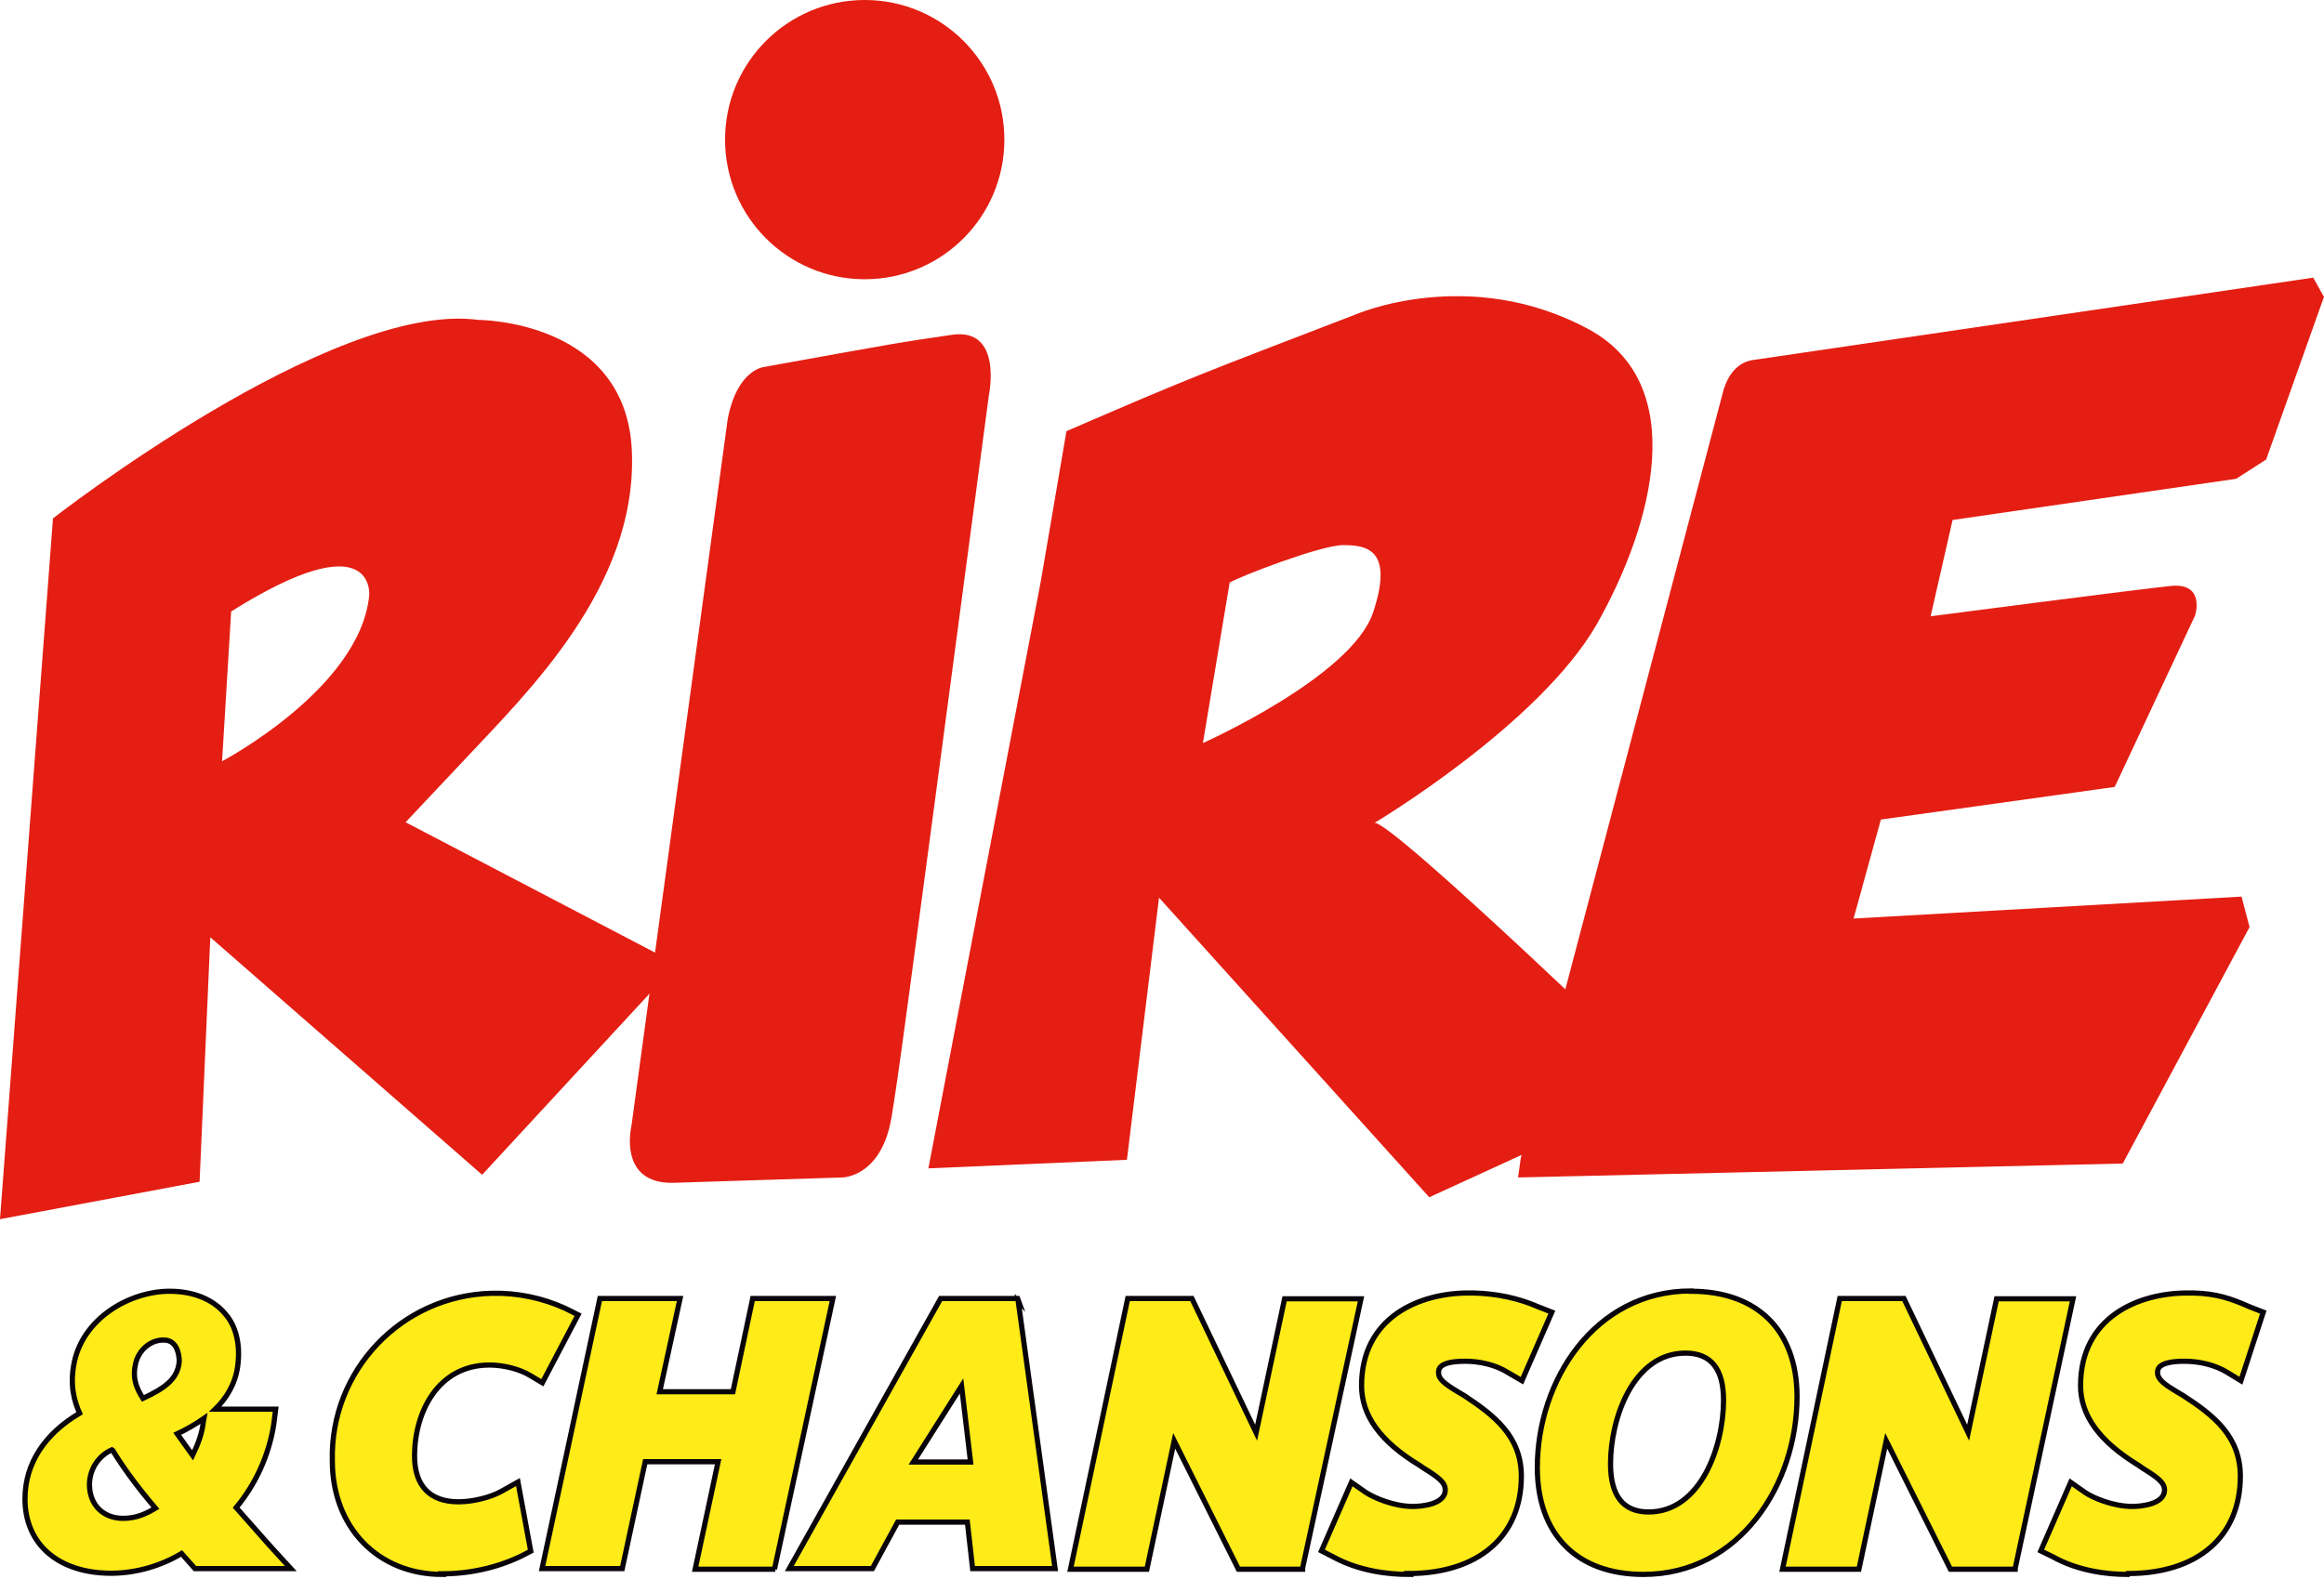 <svg enable-background="new 0 0 800 543.8" version="1.1" viewBox="0 0 800 543.8" xml:space="preserve" xmlns="http://www.w3.org/2000/svg">
<path d="m38.3 541.7c-18.1 0-29.7-9.9-29.7-25.6 0-12 6.6-22.3 18.8-29.5-1.8-4.1-3.5-9.6-1.8-17.7 3.3-15.3 19.3-24.3 32.8-24.3 7.9 0 14.7 2.6 19 7.6 2.8 3.1 5.7 9 4.4 18.4-0.9 6.1-3.9 10.9-7.7 14.6h20.8l-0.7 5.5c-1.7 10.4-6.1 20.2-12.9 28.4l11.4 12.9 7.4 8.1h-33l-4.6-5.2c-7.2 4.3-15.5 6.7-23.9 6.8h-0.3zm22.7-48 5.3 7.4c1.8-3.7 3.3-7.6 3.7-11.6l0.2-1.1c-2.9 2-6 3.8-9.2 5.3zm-22.5 5.5c-4.7 2.1-7.7 6.8-7.7 12 0 6.8 4.6 11.6 11.6 11.6 4.6 0 8.1-1.7 11.1-3.5-6.3-7.4-11.1-14-14.7-19.9l-0.3-0.2zm17.7-37.8c-4.6 0-8.7 3.7-9.6 8.5-1.1 5.2 0.7 8.5 2.6 11.6 7-3.3 12-6.4 12.5-12.7 0-2.2-0.6-4.6-1.8-5.9-1-1.1-2.1-1.5-3.7-1.5zm96 80.7c-22.1 0-37.8-16.2-37.8-39.1-0.8-31.1 23.8-57 55-57.7 8.7-0.2 17.3 1.6 25.2 5.2l4.4 2.2-12.3 23.4-4.4-2.6c-3.3-2-8.8-3.5-13.8-3.5-17.7 0-25.8 16.2-25.8 31.3 0 10.3 5.3 15.8 15.1 15.8 5 0 10.9-1.5 14.6-3.5l5.9-3.3 4.4 23.8-3.3 1.7c-3.7 1.8-13.6 6.1-27.3 6.1l0.1 0.2zm114.7-1.8h-27.6l7.9-37h-25.1l-7.9 36.8h-27.6l19.9-93h27.6l-7 32.1h25.2l6.8-32.1h27.6l-20.1 93.2h0.3zm181.5 0h-22.1l-22.1-44.2-9.4 44.2h-26.3l19.7-93.2h22.1l22.1 46.2 9.8-46.1h26.3l-20.1 92.7v0.4zm36.6 1.8c-7 0-17.1-1.1-26.2-6.1l-3.9-2 10.3-23.6 5 3.5c2.8 1.8 9.6 4.8 16.2 4.8 2.6 0 11.1-0.6 11.1-5.7 0-2.6-2.4-4.4-7.6-7.6l-1.3-0.9c-13.4-8.1-19.9-17.1-19.9-27.4 0-23.6 19.9-31.9 36.8-31.9h1.8c7.9 0.2 15.5 1.8 22.3 4.8l4.6 1.8-10.3 23.6-4.8-2.8c-4.1-2.6-9.6-3.9-14.7-3.9-9.2 0-9.2 2.8-9.2 3.9 0 2.2 1.8 3.7 6.6 6.6l2.2 1.3c10.3 6.8 19.7 14 19.7 27.8 0 20.8-14.9 33.5-38.9 33.5l0.2 0.3zm208.7-1.8h-22.3l-22.1-44.2-9.4 44.2h-26.3l19.7-93.2h22.1l22.1 46.2 9.8-46.1h26.3l-19.9 92.8v0.3zm38.7 1.8c-6.8 0-16.9-1.1-25.8-6.1l-4.1-2 10.3-23.6 5 3.5c2.6 1.8 9.6 4.8 16.2 4.8 2.6 0 11.1-0.6 11.1-5.7 0-2.6-2.6-4.4-7.7-7.6l-1.3-0.9c-13.3-8.1-19.9-17.1-19.9-27.4 0-23.6 19.9-31.9 36.8-31.9h2c7.9 0.2 12.7 1.8 19.5 4.8l4.6 1.8-7.7 23.6-4.6-2.8c-4.2-2.6-9.6-3.9-14.9-3.9-9.2 0-9.2 2.9-9.2 3.9 0 2.4 2.6 4.2 6.6 6.6l2.2 1.3c10.5 6.8 19.7 14 19.7 27.8 0 20.8-14.7 33.5-38.7 33.5l-0.1 0.3zm-381.7-93.9-0.4-1.1h-26.5l-52.1 93h28.6l8.7-16h24l1.8 16h28.4l-12.7-92.1 0.2 0.2zm-36.3 55.2 16.6-26.2 3.1 26.2h-19.7zm267.7-58.9c-33.2 0-52.9 30.9-52.9 60.8 0 23 13.6 36.8 36.5 36.8 33.2 0 52.9-31.1 52.9-61.2 0-22.7-13.6-36.3-36.5-36.3v-0.1zm-14.6 76.1c-8.7 0-13.1-5.5-13.1-16.6 0-15.8 7.9-38.1 25.8-38.1 8.8 0 13.1 5.5 13.1 16.2 0 16-7.9 38.5-25.8 38.5z" fill="#FEEB17" stroke="#09040A" stroke-miterlimit="10" stroke-width="1.791"/>
<g transform="matrix(1.842 0 0 1.842 -34.262 -137.6)" fill="#E41E13">
	<path d="m94.4 228.4 11.3-12c11.4-12.2 31.8-31.9 31-56.9-0.7-25-28.7-25-28.7-25-27.3-3.7-79.5 37.1-79.5 37.1l-9.9 131 37.3-7 2-45.7 50.8 44.4 36.4-39.4-50.7-26.5zm-6.8-42.4c-1.7 17.4-27.5 31-27.5 31l1.7-28c27.1-17 25.8-3 25.8-3zm187.9 42.5s30.7-18.3 41.5-37.1c10.7-18.9 17.4-45-1.6-55.2-22.3-12-43.5-2.7-43.5-2.7-29.6 11.4-29.7 11.3-54 21.8l-4.8 28.1-21 109.7 37.1-1.6 6-49 50.5 56 44.7-20.5s-51.7-50-55-49.5h0.1zm-32.1-14.9 5-30c1.8-1.1 17-7 21.2-7s9.6 0.6 5.6 12.6-31.8 24.4-31.8 24.4z"/>
	<path d="m340.8 147.2-38 144-0.5 3.6 113-2.6 23.7-44.2-1.5-5.7-72.5 4.1 5.1-18.5 43.7-6.1 15-32s2-6-4.2-5.6c-6.1 0.6-45.2 5.7-45.2 5.7l4.1-18 53-7.7 5.6-3.6 10.8-30.4-2-3.6-104.7 15.4s-3.8 0.2-5.4 5.3v-0.1zm-186.2 5.8-18 132.2s-2.6 10.8 7.8 10.6l31.6-1s7.3 0 9.2-11.2c1.4-8.6 1.4-8.6 18.2-135 0 0 2.7-12.8-7-11.3-9.6 1.4-9.6 1.4-35 6 0 0-5 0.4-6.8 9.7z"/>
	<circle cx="180.2" cy="100.8" r="26.1"/>
</g>
</svg>
